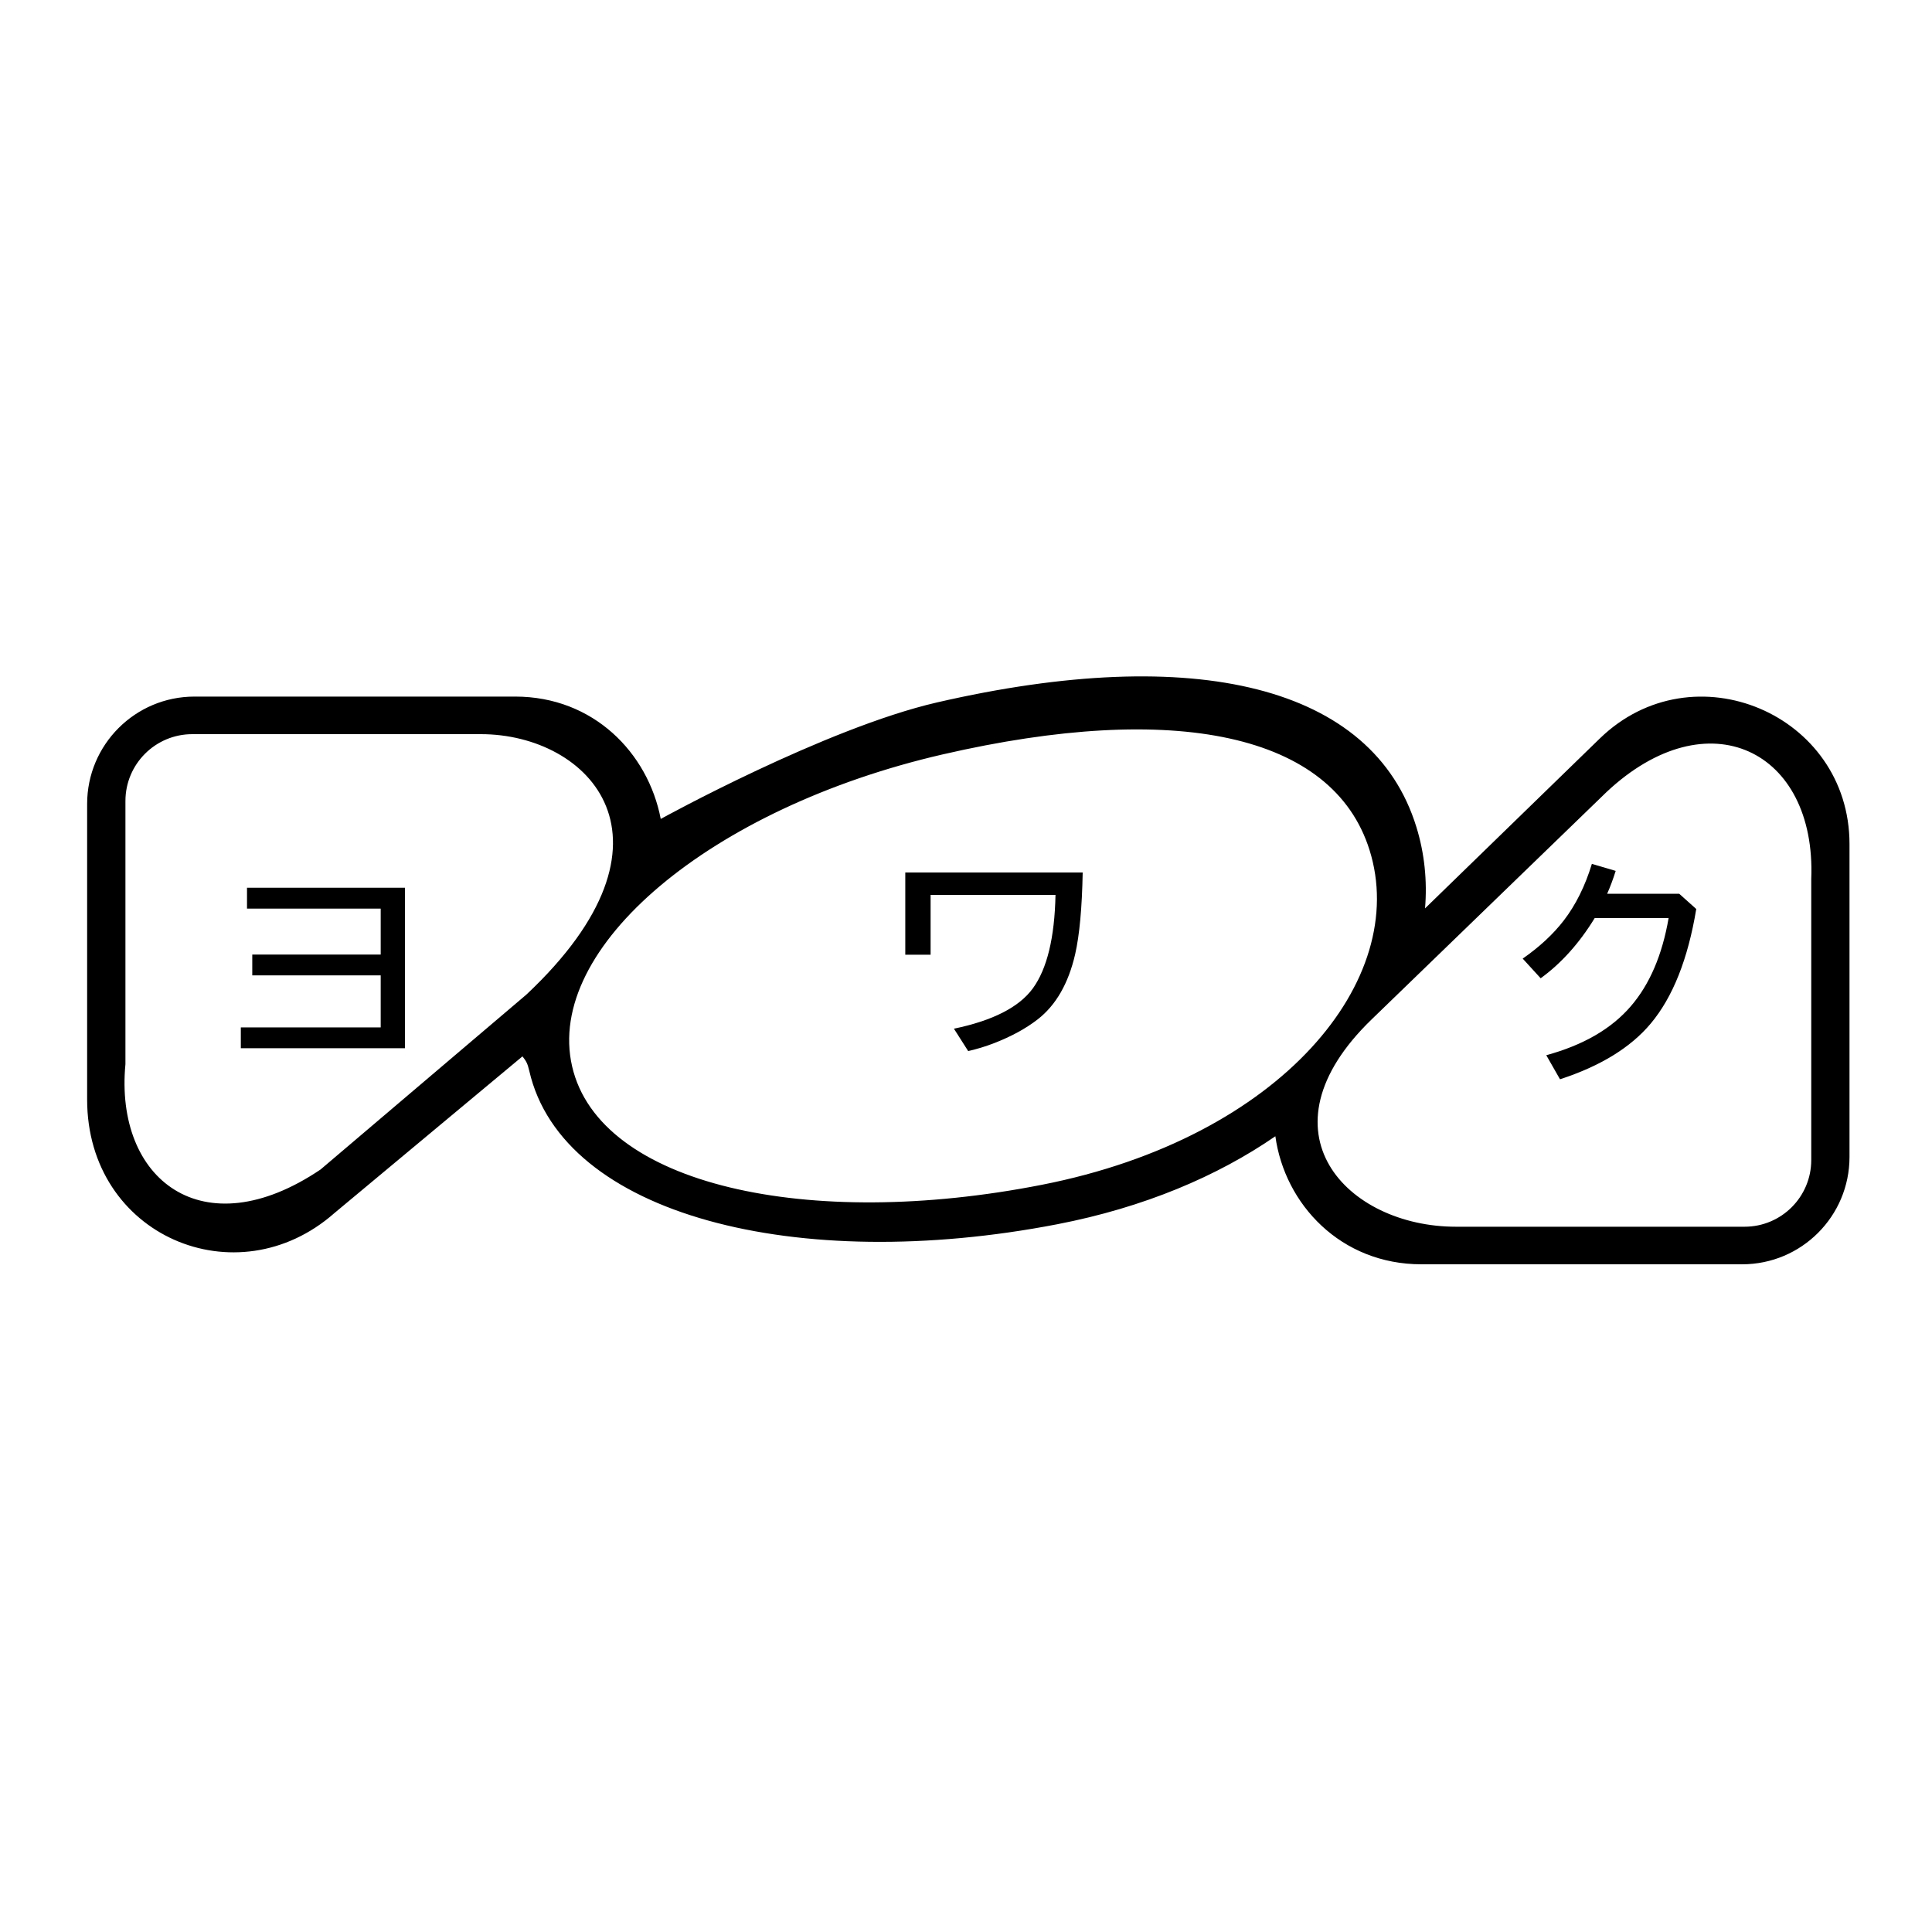 <svg xmlns="http://www.w3.org/2000/svg" viewBox="0 0 400 400" style="enable-background:new 0 0 400 400" xml:space="preserve"><style>.st0{display:none}.st4{display:inline}.st5{fill:#fff}.st10,.st7{display:inline;fill:#fff}.st10{fill:none}.st43{fill:#c8c8c8}.st50{fill:#282828}.st54,.st55{display:inline;fill:#e9e9e9}.st55{fill:#e77100}.st60{fill:#e8f9ff}.st64{display:inline}.st64,.st65{fill:#39c94a}.st72{display:inline;fill:#e01e5a}.st73,.st74,.st75{display:inline;fill:#ecb22d}.st74,.st75{fill:#2fb67c}.st75{fill:#36c5f1}.st81{stroke:#000;stroke-miterlimit:10}.st84{font-family:&apos;KozGoPr6N-Regular-90ms-RKSJ-H&apos;}.st85{font-size:12px}</style><g id="_x35_01"><path d="m331.21 152.91-36.17 35.16c.47-5.69-.1-11.36-1.79-16.84-9.01-29.27-45.76-38.11-99.25-25.8-23.13 5.33-57.2 24.12-57.2 24.12-2.64-13.71-13.96-25.33-30.13-25.33h-66.4c-12.28 0-22.23 9.95-22.23 22.23v61.19c0 28.28 30.99 41.31 51.19 23.52l38.94-32.45c.8 1.01 1.05 1.46 1.42 3.04 6.87 29.83 55.4 42.13 109.29 31.72 17.99-3.48 33.19-9.96 45.17-18.22 1.94 14.04 13.49 26.51 30.24 26.51h66.4c12.28 0 22.23-9.95 22.23-22.23v-64.77c0-26.94-32.39-40.63-51.71-21.85zM66.37 242.13c-24.43 16.48-42.67 2.01-40.4-21.81v-54.48c0-7.64 6.19-13.84 13.84-13.84h59.76c22.47 0 43.51 21.88 9.4 53.93l-42.6 36.2zm149.33 3.17c-48.37 9.5-91.59.09-97.25-24.52-5.67-24.61 28.69-53.52 76.73-64.59 48.05-11.07 80.78-4.33 88.36 19.78 8.42 26.75-18.12 59.57-67.84 69.33zm159.3-5.13c0 7.63-6.18 13.81-13.81 13.81h-59.78c-22.47 0-41.55-19.63-17.39-42.96l48.59-47.03c21.01-19.73 43.44-8.62 42.39 17.96v58.22z"/><path d="M51.14 183.8h32.71v33.22H49.86v-4.31h28.96v-10.77H52.23v-4.31h26.59v-9.51H51.14v-4.32zM187.43 180.64h36.73c-.14 7.32-.66 12.96-1.56 16.92-1.4 6.07-3.99 10.56-7.76 13.49-2.46 1.91-5.48 3.55-9.06 4.94-1.77.68-3.55 1.22-5.33 1.62l-2.95-4.63c8.04-1.67 13.49-4.45 16.34-8.35 2.94-4.04 4.51-10.5 4.69-19.35h-25.86v12.38h-5.24v-17.02zM347.65 185.03l3.54 3.17c-1.71 10.34-4.85 18.25-9.42 23.71-4.16 4.97-10.43 8.82-18.79 11.54l-2.84-4.98c7.67-2.09 13.51-5.48 17.52-10.16 3.89-4.52 6.49-10.59 7.81-18.24h-15.3c-3.18 5.2-6.91 9.36-11.19 12.47l-3.72-4.07c3.48-2.42 6.32-5.06 8.51-7.9 2.48-3.24 4.42-7.14 5.81-11.71l4.93 1.45c-.54 1.72-1.13 3.3-1.77 4.74h14.91z"/></g></svg>